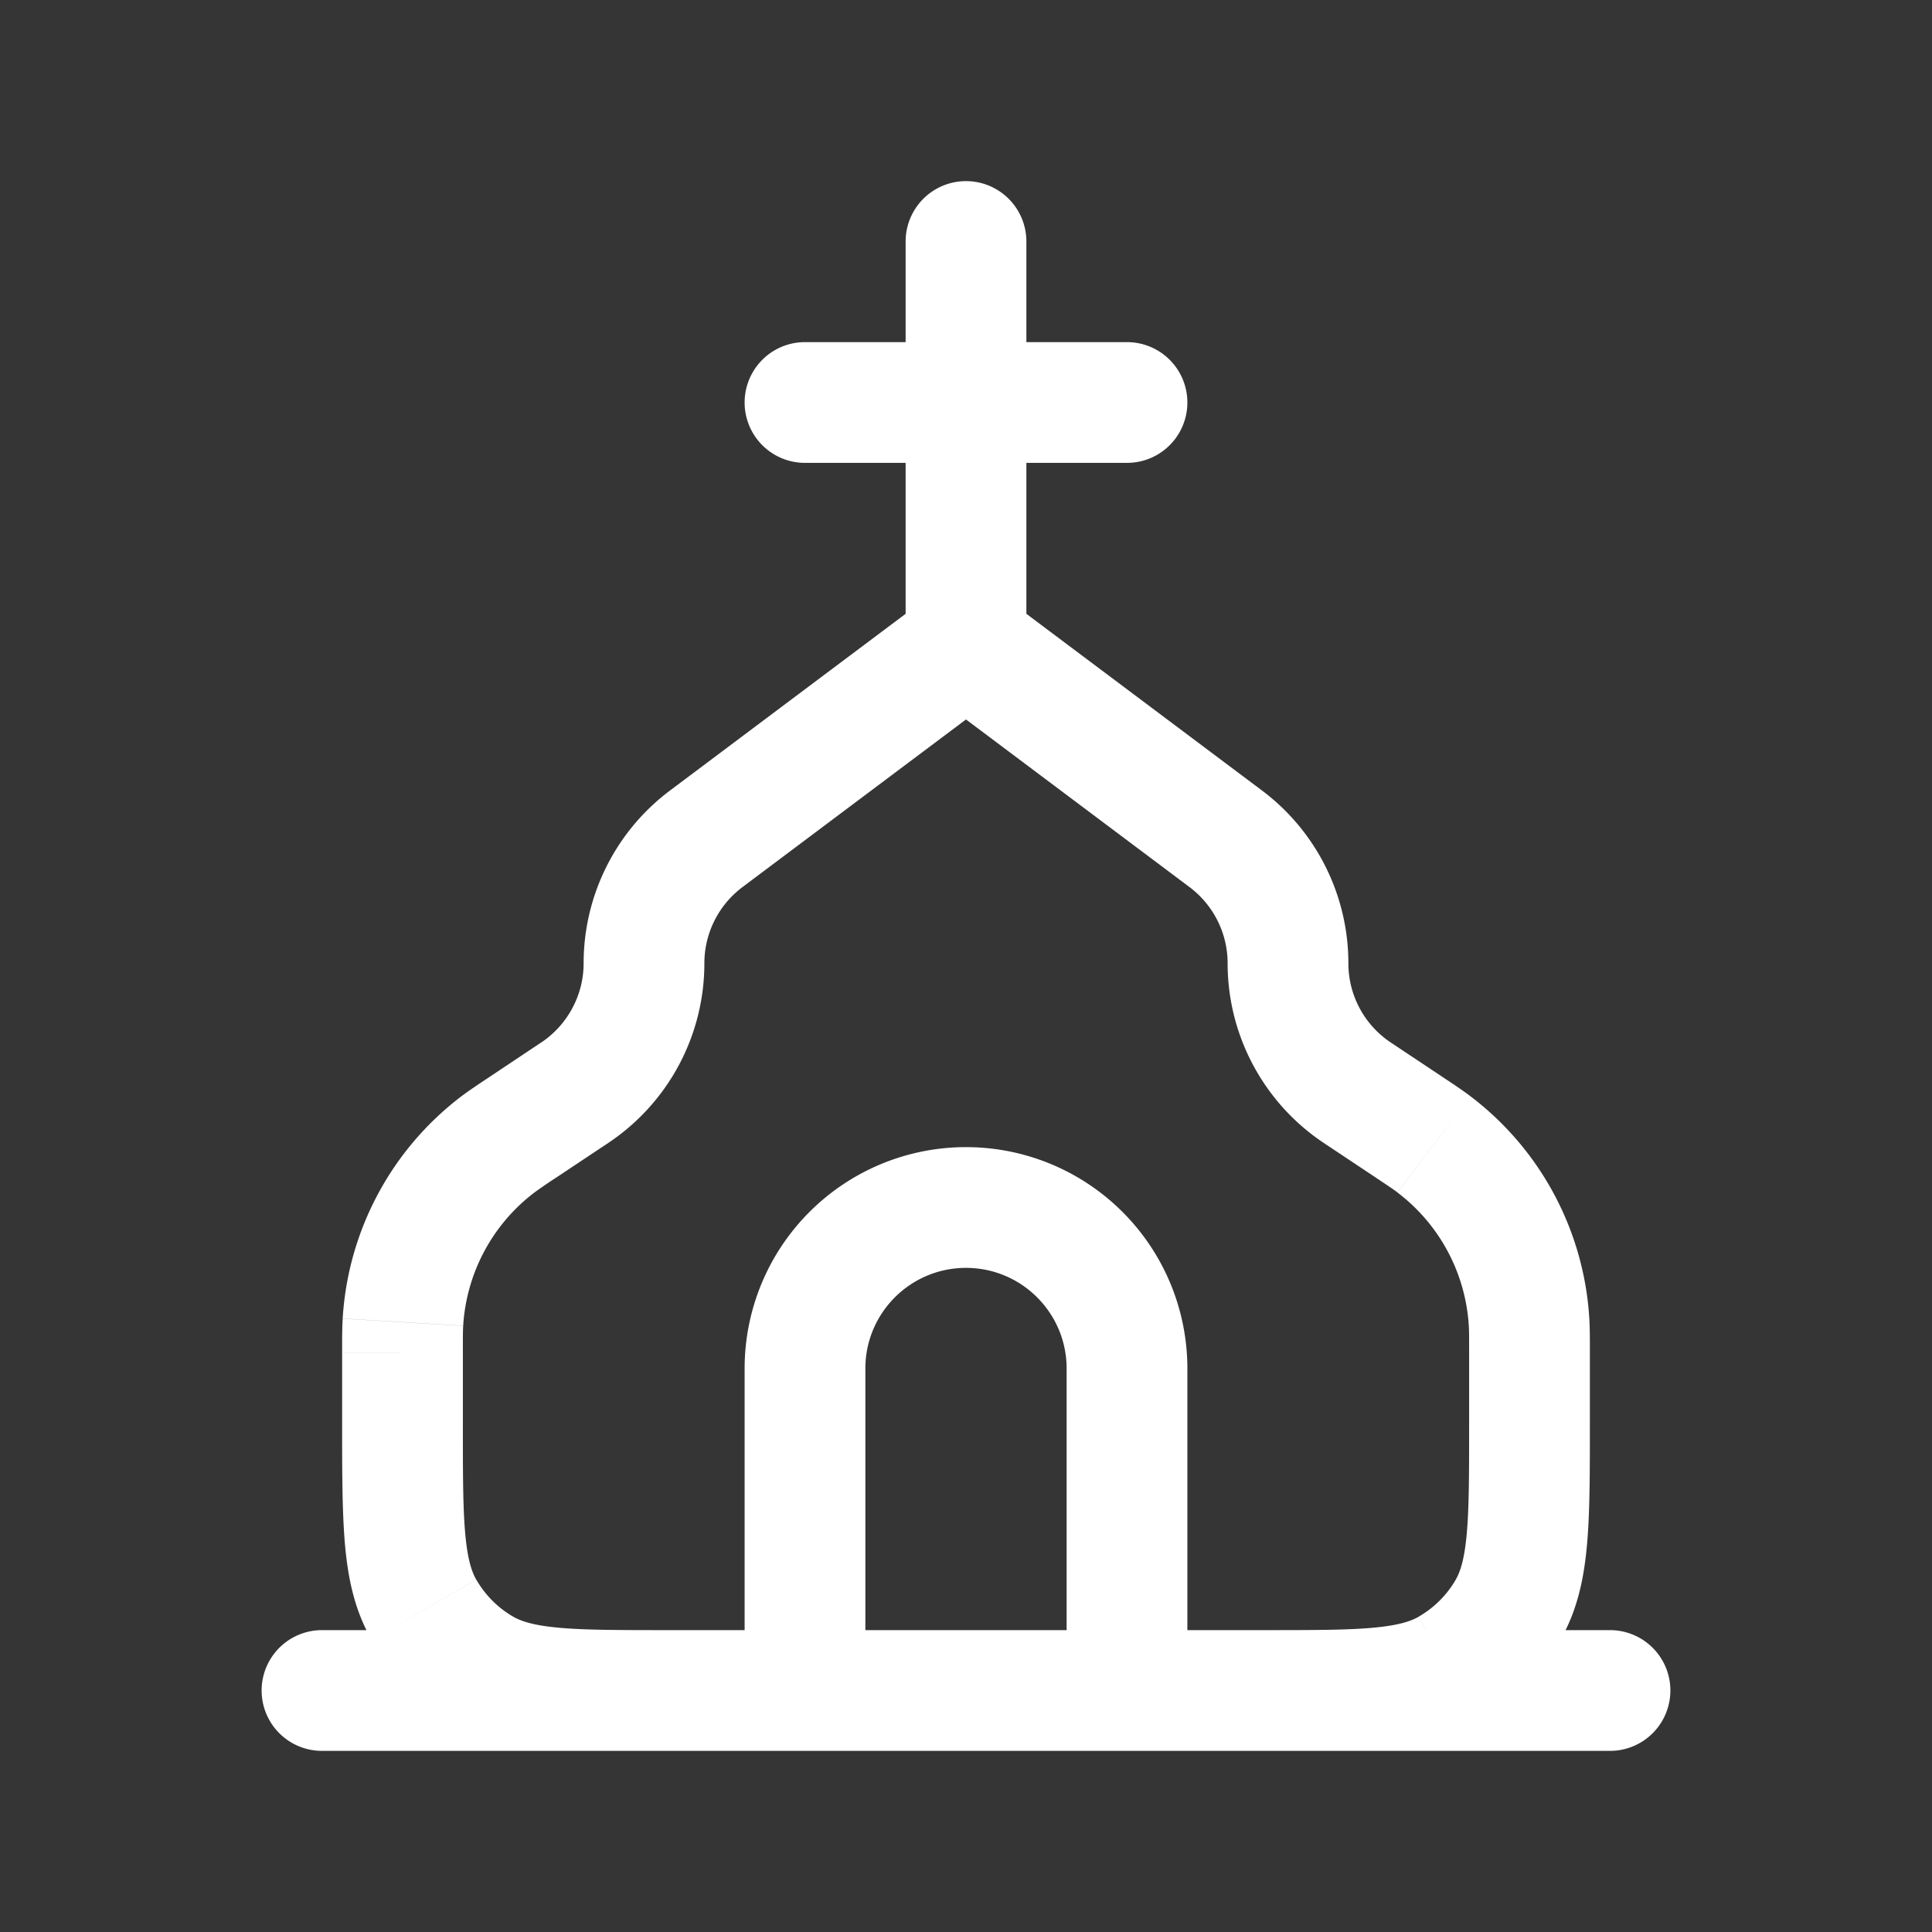 <svg xmlns="http://www.w3.org/2000/svg" width="24" height="24" fill="none"><rect width="100%" height="100%" fill="#333333" stroke="none"/><path fill="#fff" fill-opacity=".01" d="M24 0v24H0V0z"/><path fill="#FFFFFF" d="M10 4.25a.75.75 0 0 0 0 1.5zm4 1.5a.75.75 0 0 0 0-1.5zM12.75 3a.75.75 0 0 0-1.5 0zM4 20.25a.75.75 0 0 0 0 1.5zm16 1.5a.75.75 0 0 0 0-1.5zM5.266 19.997l.65-.374zm.737.737.374-.65zM6.5 14l-.416-.624zm-.312.214.453.598zm-1.183 2.21.75.046zm13.73 3.573.65.373zm-.738.737-.374-.65zM17.5 14l-.416.624zm.312.214-.453.598zm1.182 2.21.75-.045zm-3.767-6.004-.45.6zm-6.004.6L12.45 8.6l-.9-1.2-3.227 2.42zM11.55 8.6l3.227 2.42.9-1.2L12.45 7.4zm4.894 5.598.64.426.832-1.248-.64-.426zm1.806 2.605v.869h1.5v-.87zM6.724 12.949l-.64.427.832 1.248.64-.426zM4.25 16.804v.869h1.5v-.87zM10 5.75h4v-1.5h-4zM11.25 3v5h1.5V3zM4 21.75h16v-1.5H4zM13.25 17v4h1.5v-4zm-2.5 4v-4h-1.5v4zm-2.422.75h7.344v-1.5H8.328zm3.672-6c.69 0 1.25.56 1.25 1.25h1.5A2.75 2.75 0 0 0 12 14.25zm-7.75 1.922c0 .607 0 1.112.036 1.521.038.42.12.813.33 1.177l1.3-.747c-.056-.099-.107-.248-.136-.564-.03-.327-.03-.753-.03-1.387zm4.078 2.578c-.634 0-1.06 0-1.387-.03-.316-.029-.465-.08-.564-.136l-.747 1.3c.364.21.756.292 1.176.33.41.037.915.036 1.522.036zm-3.712.12a2.75 2.75 0 0 0 1.014 1.014l.747-1.3a1.25 1.25 0 0 1-.46-.461zm1.468-6.994c-.152.101-.254.169-.349.24l.906 1.196a6.07 6.07 0 0 1 .275-.188zm-.334 3.427c0-.201 0-.27.004-.333l-1.497-.09c-.007.118-.007.24-.007.423zm-.015-3.187a3.75 3.75 0 0 0-1.478 2.763l1.497.09a2.25 2.25 0 0 1 .887-1.657zm12.515 4.056c0 .634 0 1.06-.03 1.387-.029.316-.08.465-.136.564l1.3.747c.21-.364.292-.757.33-1.177.037-.41.036-.914.036-1.521zm-2.578 4.078c.607 0 1.112 0 1.521-.036.42-.038.813-.12 1.177-.33l-.747-1.3c-.099.056-.248.107-.564.136-.327.03-.753.03-1.387.03zm2.412-2.127c-.11.191-.27.35-.461.46l.747 1.301a2.75 2.75 0 0 0 1.014-1.014zM12 14.25A2.75 2.75 0 0 0 9.25 17h1.5c0-.69.56-1.25 1.25-1.25zm-3.25-2.284c0-.372.175-.722.473-.946l-.9-1.2a2.682 2.682 0 0 0-1.073 2.146zm-1.5 0c0 .395-.198.764-.526.984l.832 1.248a2.682 2.682 0 0 0 1.194-2.232zm8 0c0 .897.448 1.734 1.194 2.232l.832-1.248a1.182 1.182 0 0 1-.526-.984zm1.834 2.658c.167.112.225.15.275.188l.906-1.195c-.095-.072-.197-.14-.349-.241zm2.666 2.179c0-.183 0-.305-.007-.424l-1.497.09c.004.063.004.133.004.334zm-2.391-1.99a2.25 2.25 0 0 1 .887 1.657l1.497-.09a3.75 3.75 0 0 0-1.478-2.763zm-.609-2.847c0-.844-.398-1.64-1.073-2.146l-.9 1.2c.298.224.473.574.473.946z"/></svg>